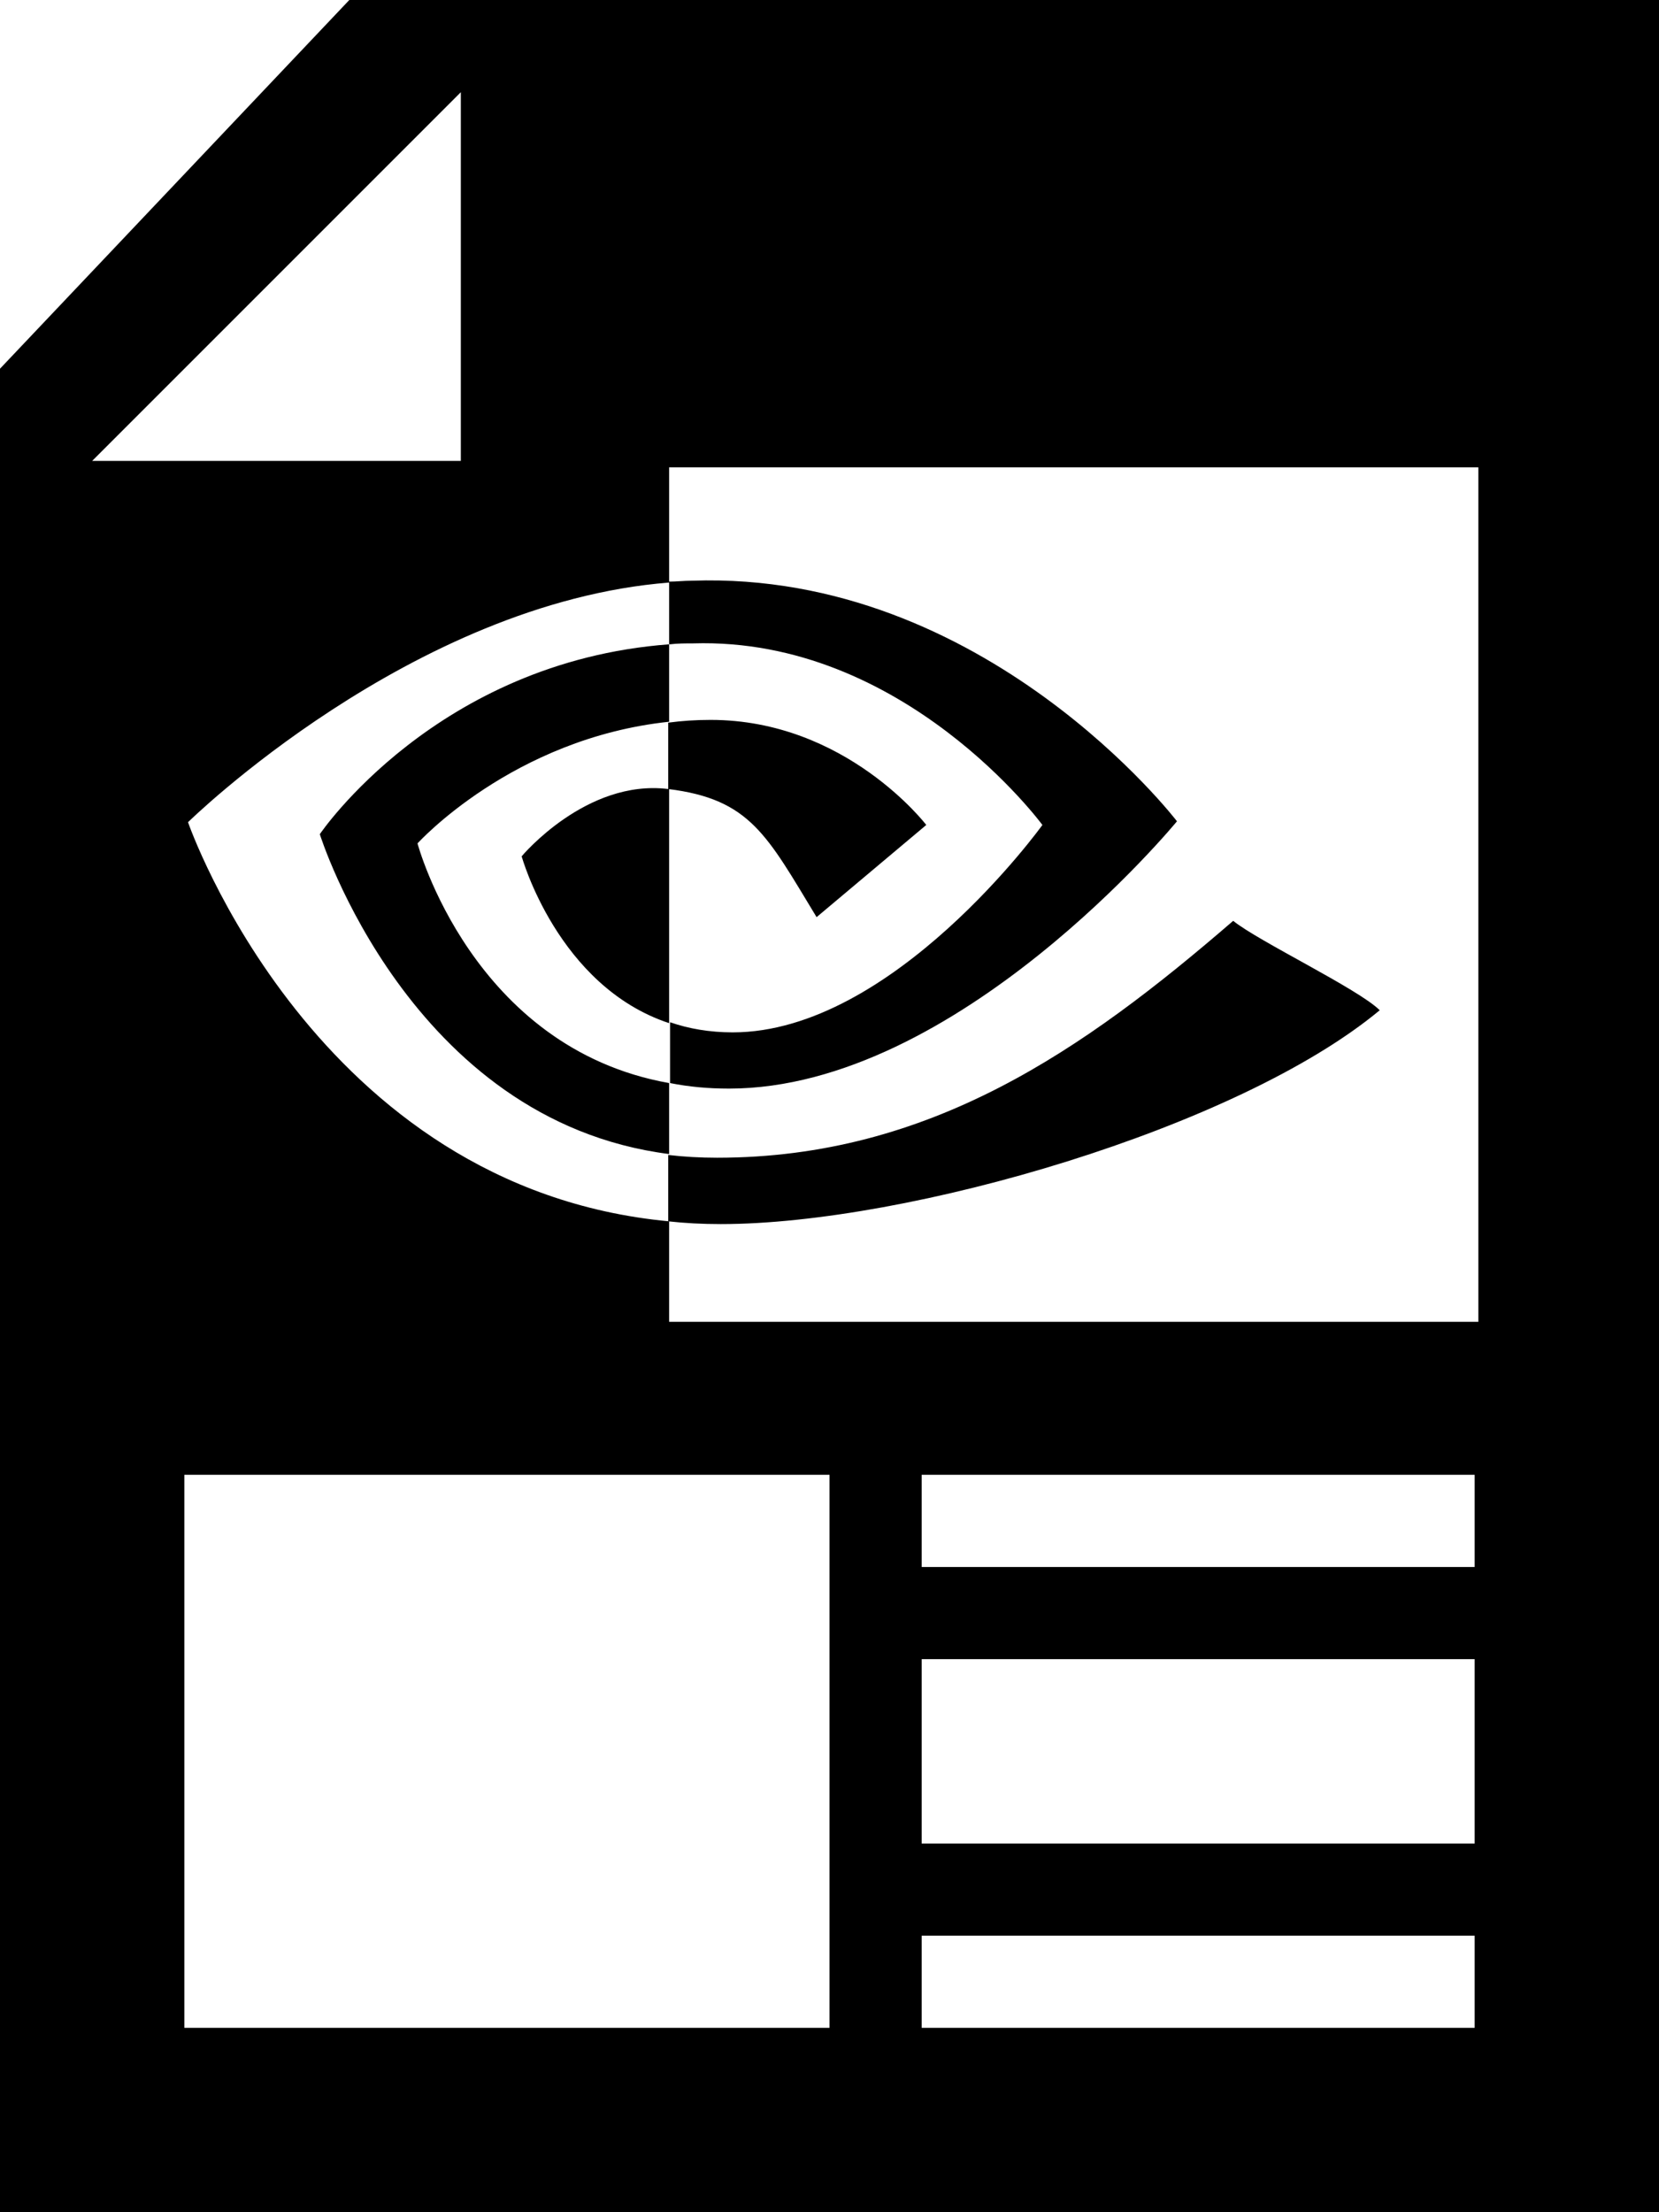 <?xml version="1.0" encoding="UTF-8"?><svg id="Layer_1" xmlns="http://www.w3.org/2000/svg" width="18" height="24" viewBox="0 0 18 24"><path fill="currentColor" d="m7.26,6.99v-.68c.08,0,.16-.01.25-.01,3.18-.11,5.26,2.61,5.26,2.61,0,0-2.38,2.9-4.86,2.9-.23,0-.44-.02-.64-.06v-.66c.2.07.43.11.68.11,1.74,0,3.36-2.25,3.36-2.25,0,0-1.5-2.04-3.79-1.97-.08,0-.17,0-.25.01Zm-2.73,2.16s1.03-1.14,2.73-1.32v-.84c-2.53.19-3.79,2.06-3.79,2.06,0,0,.97,3.11,3.79,3.47v-.77c-2.14-.38-2.73-2.6-2.73-2.6Zm4.33.8l1.19-1s-.87-1.14-2.34-1.14c-.16,0-.31.01-.46.03v.72c.89.11,1.07.5,1.61,1.39Zm-1.61-1.39c-.89-.11-1.59.73-1.59.73,0,0,.39,1.41,1.6,1.81v-2.54s0,0,0,0Zm7.72,2.4c-.23-.23-1.32-.75-1.59-.97-1.62,1.4-3.29,2.57-5.6,2.57-.18,0-.36-.01-.53-.03v.72c.18.02.37.03.57.03,2.03,0,5.61-1.04,7.15-2.32ZM18,0v24H0V4L3.79,0h14.21ZM1,5h4V1L1,5Zm8,11H2v6h7v-6Zm7,5h-6v1h6v-1Zm0-3h-6v2h6v-2Zm0-2h-6v1h6v-1Zm.04-10.93H7.26v1.25c-2.8.22-5.22,2.6-5.22,2.6,0,0,1.37,3.97,5.22,4.33v1.09h8.78V5.07Z" style="stroke-width:0px;"/></svg>